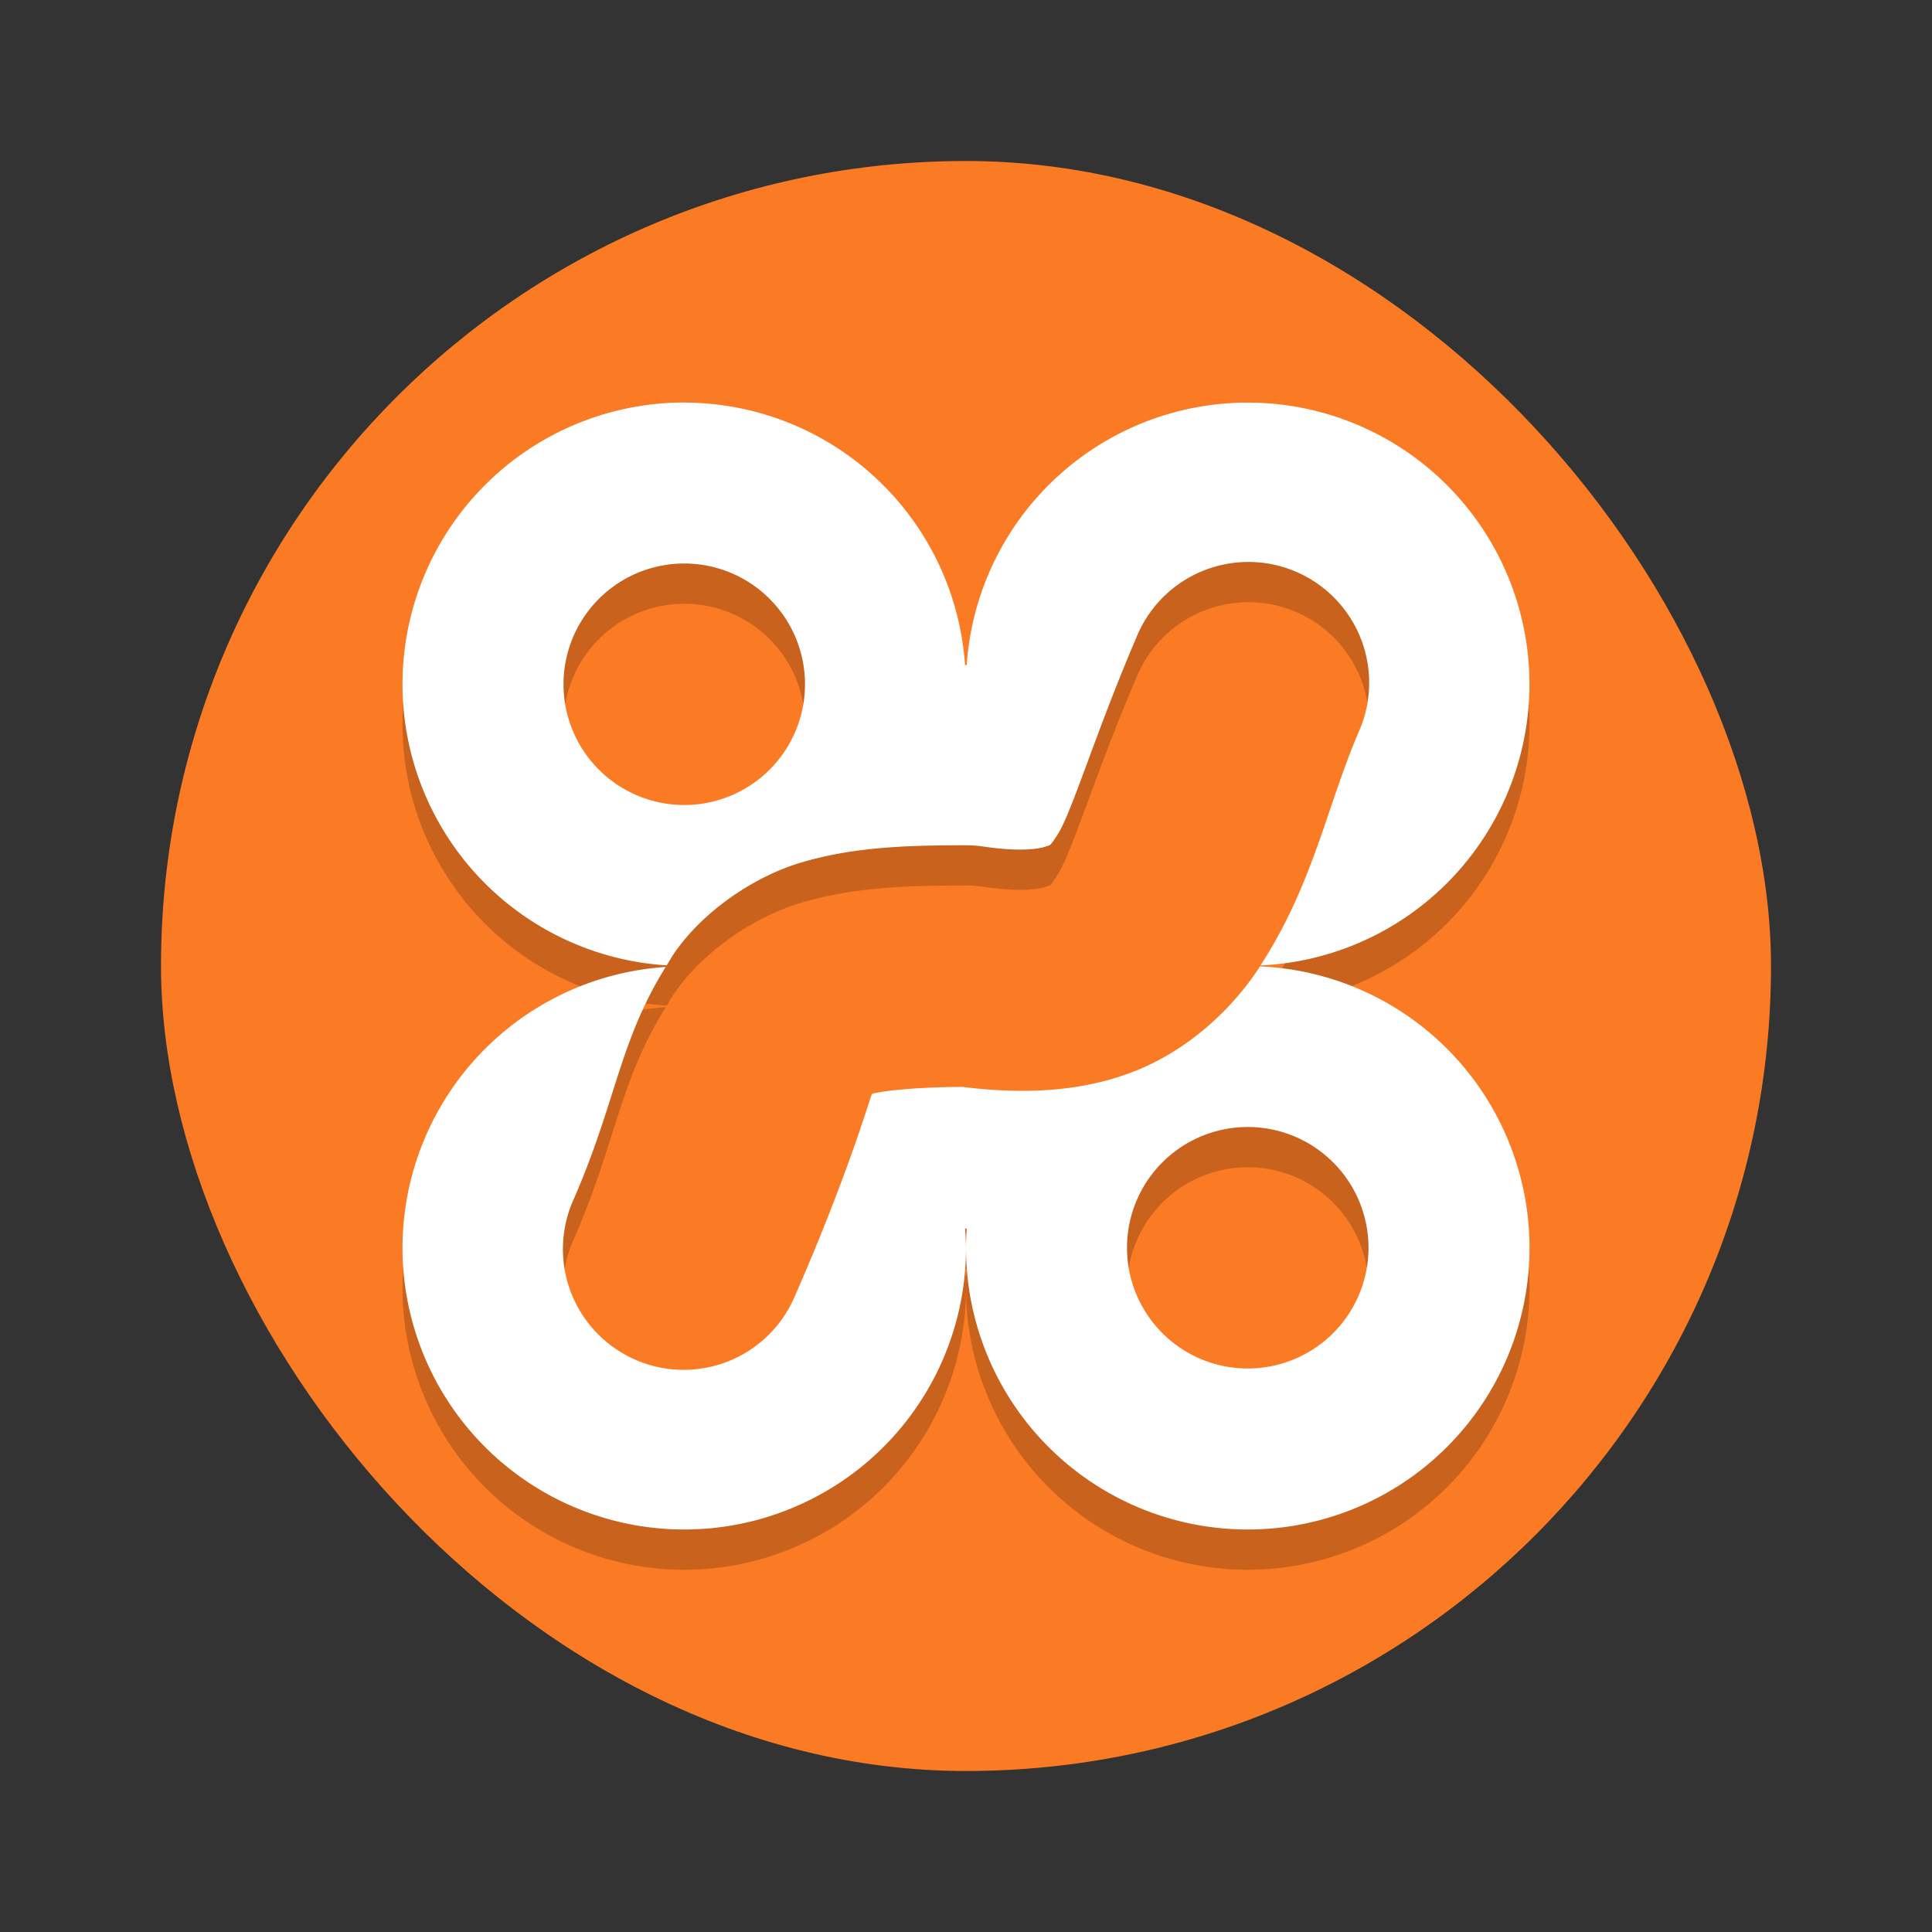 <?xml version="1.0" encoding="UTF-8" standalone="no"?>
<svg
   xmlns:dc="http://purl.org/dc/elements/1.1/"
   xmlns:cc="http://creativecommons.org/ns#"
   xmlns:rdf="http://www.w3.org/1999/02/22-rdf-syntax-ns#"
   xmlns:svg="http://www.w3.org/2000/svg"
   xmlns="http://www.w3.org/2000/svg"
   xmlns:sodipodi="http://sodipodi.sourceforge.net/DTD/sodipodi-0.dtd"
   xmlns:inkscape="http://www.inkscape.org/namespaces/inkscape"
   width="48"
   height="48"
   version="1"
   id="svg12"
   sodipodi:docname="xampp.svg"
   inkscape:version="0.92.3 (2405546, 2018-03-11)">
  <rect width="100%" height="100%" fill="#333333" stroke="none"/>
  <defs
     id="defs16" />
  <sodipodi:namedview
     pagecolor="#ffffff"
     bordercolor="#666666"
     borderopacity="1"
     objecttolerance="10"
     gridtolerance="10"
     guidetolerance="10"
     inkscape:pageopacity="0"
     inkscape:pageshadow="2"
     inkscape:window-width="1366"
     inkscape:window-height="713"
     id="namedview14"
     showgrid="false"
     inkscape:zoom="4.9166667"
     inkscape:cx="2.8474576"
     inkscape:cy="24"
     inkscape:window-x="0"
     inkscape:window-y="0"
     inkscape:window-maximized="1"
     inkscape:current-layer="svg12" />
  <rect
     width="40"
     height="40"
     x="4"
     y="4"
     rx="20"
     ry="20"
     id="rect2"
     style="fill:#fb7a24" />
  <path
     d="m17 11a7 7 0 0 0 -7 7 7 7 0 0 0 6.564 6.984c0.06-0.095 0.108-0.186 0.174-0.283 0.686-1.014 1.951-1.918 3.197-2.281 1.247-0.363 2.48-0.42 4.065-0.42a3 3 0 0 1 0.439 0.033c0.989 0.146 1.432 0.04 1.551-0.004 0.119-0.044 0.087 0.006 0.271-0.271 0.368-0.555 0.932-2.493 1.98-4.939a3 3 0 0 1 2.744 -1.857 3 3 0 0 1 2.772 4.221c-0.798 1.862-1.129 3.781-2.441 5.803a7 7 0 0 0 6.683 -6.984 7 7 0 0 0 -7 -7 7 7 0 0 0 -6.982 6.523 7 7 0 0 0 -0.018 0 7 7 0 0 0 -0.023 0 7 7 0 0 0 -6.977 -6.523zm0 4a3 3 0 0 1 3 3 3 3 0 0 1 -3 3 3 3 0 0 1 -3 -3 3 3 0 0 1 3 -3zm14.301 10.01c-0.014 0.021-0.023 0.042-0.037 0.062-0.681 1.027-1.786 2.063-3.18 2.582-1.291 0.48-2.684 0.534-4.172 0.35-1.258 0.006-2.005 0.106-2.248 0.172-0.063 0.141-0.595 2.007-1.916 5.027a3 3 0 1 1 -5.496 -2.406c1.058-2.419 1.125-3.906 2.287-5.773a7 7 0 0 0 -6.539 6.976 7 7 0 0 0 7 7 7 7 0 0 0 7 -7 7 7 0 0 0 -0.023 -0.479 7 7 0 0 0 0.023 0.002 7 7 0 0 0 0.018 0 7 7 0 0 0 -0.018 0.477 7 7 0 0 0 7 7 7 7 0 0 0 7 -7 7 7 0 0 0 -6.699 -6.99zm-0.301 3.99a3 3 0 0 1 3 3 3 3 0 0 1 -3 3 3 3 0 0 1 -3 -3 3 3 0 0 1 3 -3z"
     id="path8"
     opacity=".2" />
  <path
     d="m17 10a7 7 0 0 0 -7 7 7 7 0 0 0 6.564 6.984c0.06-0.095 0.108-0.186 0.174-0.283 0.686-1.014 1.951-1.918 3.197-2.281 1.247-0.363 2.48-0.42 4.065-0.42a3 3 0 0 1 0.439 0.033c0.989 0.146 1.432 0.04 1.551-0.004 0.119-0.044 0.087 0.006 0.271-0.271 0.368-0.555 0.932-2.493 1.98-4.939a3 3 0 0 1 2.744 -1.857 3 3 0 0 1 2.772 4.221c-0.798 1.862-1.129 3.781-2.441 5.803a7 7 0 0 0 6.683 -6.984 7 7 0 0 0 -7 -7 7 7 0 0 0 -6.982 6.523 7 7 0 0 0 -0.018 0 7 7 0 0 0 -0.023 0 7 7 0 0 0 -6.977 -6.523zm0 4a3 3 0 0 1 3 3 3 3 0 0 1 -3 3 3 3 0 0 1 -3 -3 3 3 0 0 1 3 -3zm14.301 10.01c-0.014 0.021-0.023 0.042-0.037 0.062-0.681 1.027-1.786 2.063-3.18 2.582-1.291 0.48-2.684 0.534-4.172 0.35-1.258 0.006-2.005 0.106-2.248 0.172-0.063 0.141-0.595 2.007-1.916 5.027a3 3 0 1 1 -5.496 -2.406c1.058-2.419 1.125-3.906 2.287-5.773a7 7 0 0 0 -6.539 6.976 7 7 0 0 0 7 7 7 7 0 0 0 7 -7 7 7 0 0 0 -0.023 -0.479 7 7 0 0 0 0.023 0.002 7 7 0 0 0 0.018 0 7 7 0 0 0 -0.018 0.477 7 7 0 0 0 7 7 7 7 0 0 0 7 -7 7 7 0 0 0 -6.699 -6.99zm-0.301 3.99a3 3 0 0 1 3 3 3 3 0 0 1 -3 3 3 3 0 0 1 -3 -3 3 3 0 0 1 3 -3z"
     id="path10"
     fill="#fff" />
</svg>
